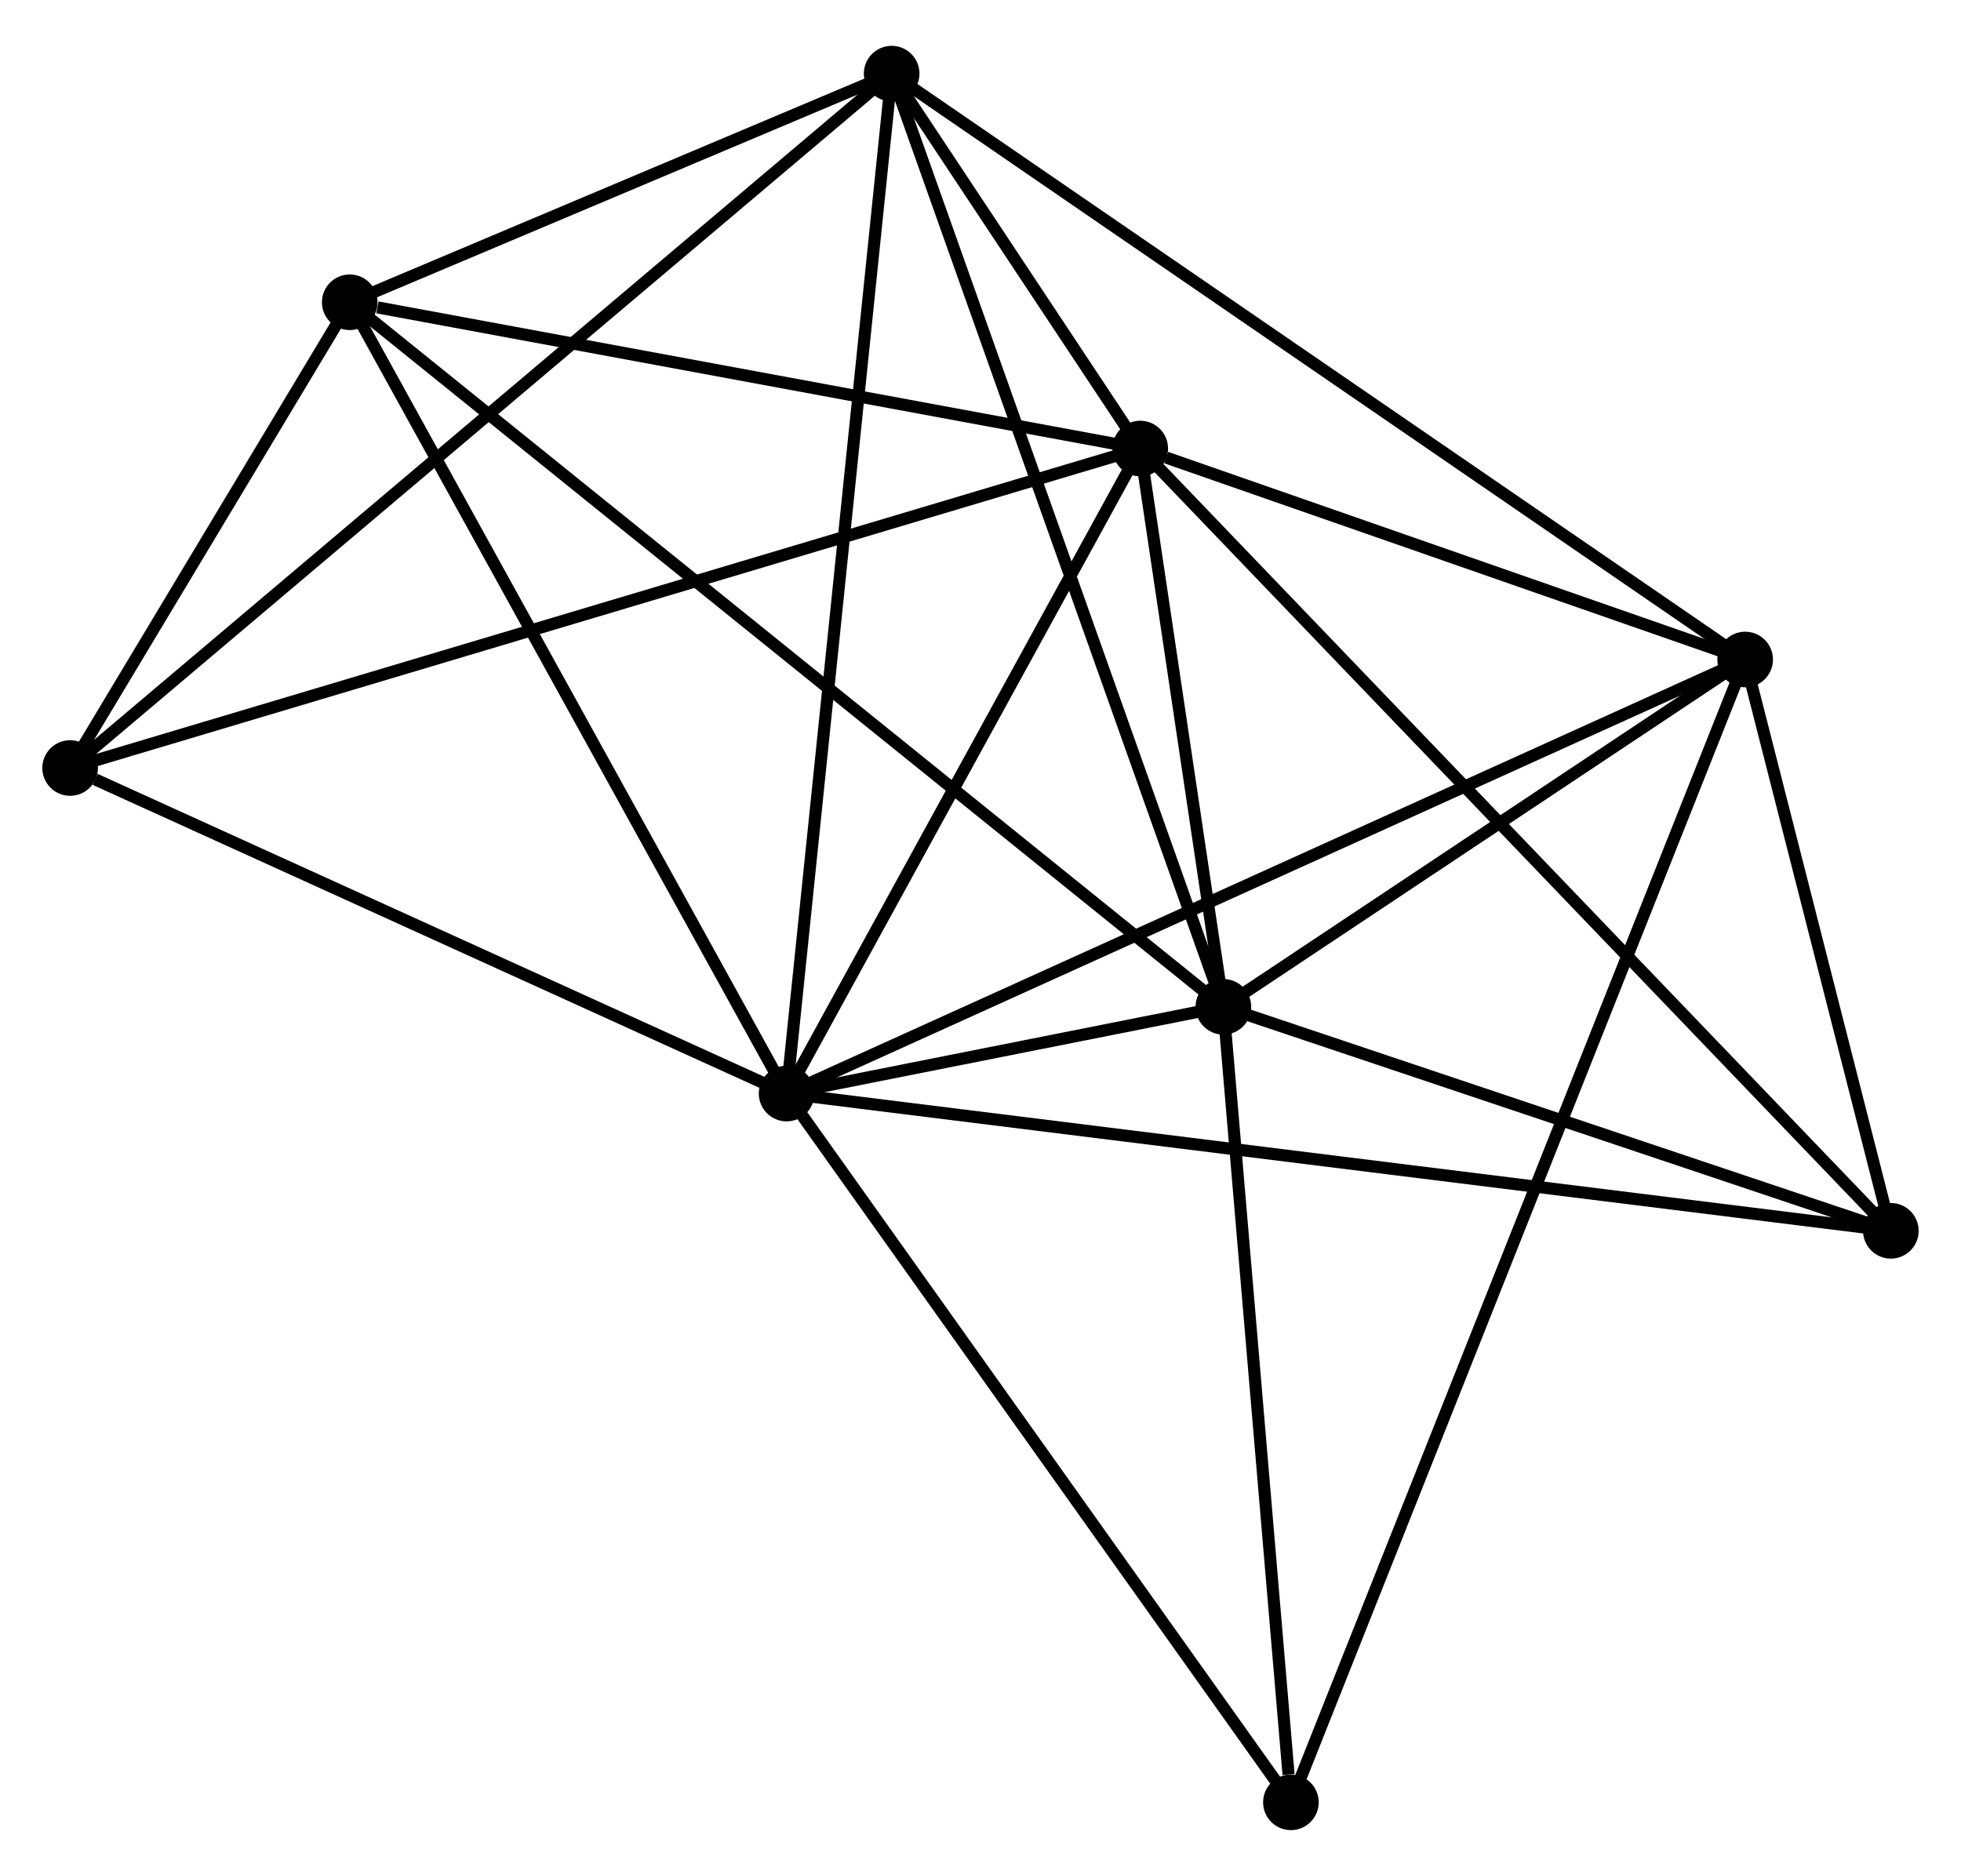 <?xml version="1.0" encoding="UTF-8" standalone="no"?>
<!DOCTYPE svg PUBLIC "-//W3C//DTD SVG 1.1//EN"
 "http://www.w3.org/Graphics/SVG/1.1/DTD/svg11.dtd">
<!-- Generated by graphviz version 2.36.0 (20140111.2315)
 -->
<!-- Title: %3 Pages: 1 -->
<svg width="162pt" height="155pt"
 viewBox="0.00 0.00 162.19 154.60" xmlns="http://www.w3.org/2000/svg" xmlns:xlink="http://www.w3.org/1999/xlink">
<g id="graph0" class="graph" transform="scale(1 1) rotate(0) translate(4 150.598)">
<title>%3</title>
<!-- 0 -->
<g id="node1" class="node"><title>0</title>
<ellipse fill="black" stroke="black" cx="61.059" cy="-60.429" rx="1.8" ry="1.8"/>
</g>
<!-- 1 -->
<g id="node2" class="node"><title>1</title>
<ellipse fill="black" stroke="black" cx="90.307" cy="-113.786" rx="1.8" ry="1.8"/>
</g>
<!-- 0&#45;&#45;1 -->
<g id="edge1" class="edge"><title>0&#45;&#45;1</title>
<path fill="none" stroke="black" d="M62.032,-62.205C66.473,-70.305 84.79,-103.722 89.3,-111.949"/>
</g>
<!-- 2 -->
<g id="node3" class="node"><title>2</title>
<ellipse fill="black" stroke="black" cx="97.182" cy="-67.606" rx="1.8" ry="1.8"/>
</g>
<!-- 0&#45;&#45;2 -->
<g id="edge2" class="edge"><title>0&#45;&#45;2</title>
<path fill="none" stroke="black" d="M63.001,-60.815C69.332,-62.073 89.313,-66.043 95.403,-67.253"/>
</g>
<!-- 3 -->
<g id="node4" class="node"><title>3</title>
<ellipse fill="black" stroke="black" cx="69.747" cy="-144.798" rx="1.8" ry="1.8"/>
</g>
<!-- 0&#45;&#45;3 -->
<g id="edge3" class="edge"><title>0&#45;&#45;3</title>
<path fill="none" stroke="black" d="M61.274,-62.515C62.476,-74.187 68.357,-131.304 69.539,-142.785"/>
</g>
<!-- 4 -->
<g id="node5" class="node"><title>4</title>
<ellipse fill="black" stroke="black" cx="140.339" cy="-96.333" rx="1.8" ry="1.8"/>
</g>
<!-- 0&#45;&#45;4 -->
<g id="edge4" class="edge"><title>0&#45;&#45;4</title>
<path fill="none" stroke="black" d="M62.715,-61.179C73.032,-65.852 128.401,-90.927 138.692,-95.588"/>
</g>
<!-- 5 -->
<g id="node6" class="node"><title>5</title>
<ellipse fill="black" stroke="black" cx="24.926" cy="-125.886" rx="1.8" ry="1.8"/>
</g>
<!-- 0&#45;&#45;5 -->
<g id="edge5" class="edge"><title>0&#45;&#45;5</title>
<path fill="none" stroke="black" d="M60.166,-62.047C55.21,-71.025 31.129,-114.649 25.921,-124.084"/>
</g>
<!-- 6 -->
<g id="node7" class="node"><title>6</title>
<ellipse fill="black" stroke="black" cx="1.8" cy="-87.359" rx="1.8" ry="1.8"/>
</g>
<!-- 0&#45;&#45;6 -->
<g id="edge6" class="edge"><title>0&#45;&#45;6</title>
<path fill="none" stroke="black" d="M59.349,-61.206C50.848,-65.07 13.163,-82.195 3.874,-86.416"/>
</g>
<!-- 7 -->
<g id="node8" class="node"><title>7</title>
<ellipse fill="black" stroke="black" cx="152.388" cy="-49.075" rx="1.8" ry="1.8"/>
</g>
<!-- 0&#45;&#45;7 -->
<g id="edge7" class="edge"><title>0&#45;&#45;7</title>
<path fill="none" stroke="black" d="M62.967,-60.192C74.852,-58.715 138.636,-50.785 150.491,-49.311"/>
</g>
<!-- 8 -->
<g id="node9" class="node"><title>8</title>
<ellipse fill="black" stroke="black" cx="102.768" cy="-1.8" rx="1.8" ry="1.8"/>
</g>
<!-- 0&#45;&#45;8 -->
<g id="edge8" class="edge"><title>0&#45;&#45;8</title>
<path fill="none" stroke="black" d="M62.262,-58.738C68.353,-50.176 95.725,-11.701 101.639,-3.387"/>
</g>
<!-- 1&#45;&#45;2 -->
<g id="edge9" class="edge"><title>1&#45;&#45;2</title>
<path fill="none" stroke="black" d="M90.602,-111.801C91.733,-104.205 95.78,-77.026 96.895,-69.532"/>
</g>
<!-- 1&#45;&#45;3 -->
<g id="edge10" class="edge"><title>1&#45;&#45;3</title>
<path fill="none" stroke="black" d="M89.201,-115.453C85.598,-120.888 74.225,-138.043 70.759,-143.271"/>
</g>
<!-- 1&#45;&#45;4 -->
<g id="edge11" class="edge"><title>1&#45;&#45;4</title>
<path fill="none" stroke="black" d="M92.457,-113.036C100.686,-110.165 130.133,-99.893 138.252,-97.061"/>
</g>
<!-- 1&#45;&#45;5 -->
<g id="edge12" class="edge"><title>1&#45;&#45;5</title>
<path fill="none" stroke="black" d="M88.421,-114.135C79.041,-115.871 37.463,-123.566 27.215,-125.462"/>
</g>
<!-- 1&#45;&#45;6 -->
<g id="edge13" class="edge"><title>1&#45;&#45;6</title>
<path fill="none" stroke="black" d="M88.458,-113.234C76.94,-109.794 15.127,-91.338 3.638,-87.908"/>
</g>
<!-- 1&#45;&#45;7 -->
<g id="edge14" class="edge"><title>1&#45;&#45;7</title>
<path fill="none" stroke="black" d="M91.841,-112.186C100.505,-103.155 143.192,-58.66 151.119,-50.397"/>
</g>
<!-- 2&#45;&#45;3 -->
<g id="edge15" class="edge"><title>2&#45;&#45;3</title>
<path fill="none" stroke="black" d="M96.504,-69.514C92.708,-80.194 74.135,-132.452 70.401,-142.957"/>
</g>
<!-- 2&#45;&#45;4 -->
<g id="edge16" class="edge"><title>2&#45;&#45;4</title>
<path fill="none" stroke="black" d="M99.036,-68.84C106.135,-73.566 131.536,-90.474 138.539,-95.135"/>
</g>
<!-- 2&#45;&#45;5 -->
<g id="edge17" class="edge"><title>2&#45;&#45;5</title>
<path fill="none" stroke="black" d="M95.673,-68.823C86.269,-76.408 35.806,-117.11 26.427,-124.675"/>
</g>
<!-- 2&#45;&#45;7 -->
<g id="edge18" class="edge"><title>2&#45;&#45;7</title>
<path fill="none" stroke="black" d="M99.019,-66.99C107.4,-64.176 141.975,-52.57 150.487,-49.713"/>
</g>
<!-- 2&#45;&#45;8 -->
<g id="edge19" class="edge"><title>2&#45;&#45;8</title>
<path fill="none" stroke="black" d="M97.343,-65.708C98.145,-56.267 101.697,-14.418 102.573,-4.103"/>
</g>
<!-- 3&#45;&#45;4 -->
<g id="edge20" class="edge"><title>3&#45;&#45;4</title>
<path fill="none" stroke="black" d="M71.492,-143.6C81.258,-136.895 129.048,-104.085 138.655,-97.489"/>
</g>
<!-- 3&#45;&#45;5 -->
<g id="edge21" class="edge"><title>3&#45;&#45;5</title>
<path fill="none" stroke="black" d="M67.821,-143.985C60.448,-140.875 34.069,-129.743 26.795,-126.674"/>
</g>
<!-- 3&#45;&#45;6 -->
<g id="edge22" class="edge"><title>3&#45;&#45;6</title>
<path fill="none" stroke="black" d="M68.327,-143.598C59.485,-136.123 12.031,-96.008 3.211,-88.552"/>
</g>
<!-- 4&#45;&#45;7 -->
<g id="edge23" class="edge"><title>4&#45;&#45;7</title>
<path fill="none" stroke="black" d="M140.856,-94.303C142.838,-86.529 149.93,-58.715 151.885,-51.046"/>
</g>
<!-- 4&#45;&#45;8 -->
<g id="edge24" class="edge"><title>4&#45;&#45;8</title>
<path fill="none" stroke="black" d="M139.554,-94.359C134.664,-82.056 108.426,-16.035 103.549,-3.764"/>
</g>
<!-- 5&#45;&#45;6 -->
<g id="edge25" class="edge"><title>5&#45;&#45;6</title>
<path fill="none" stroke="black" d="M23.933,-124.23C20.128,-117.893 6.517,-95.217 2.764,-88.965"/>
</g>
</g>
</svg>

